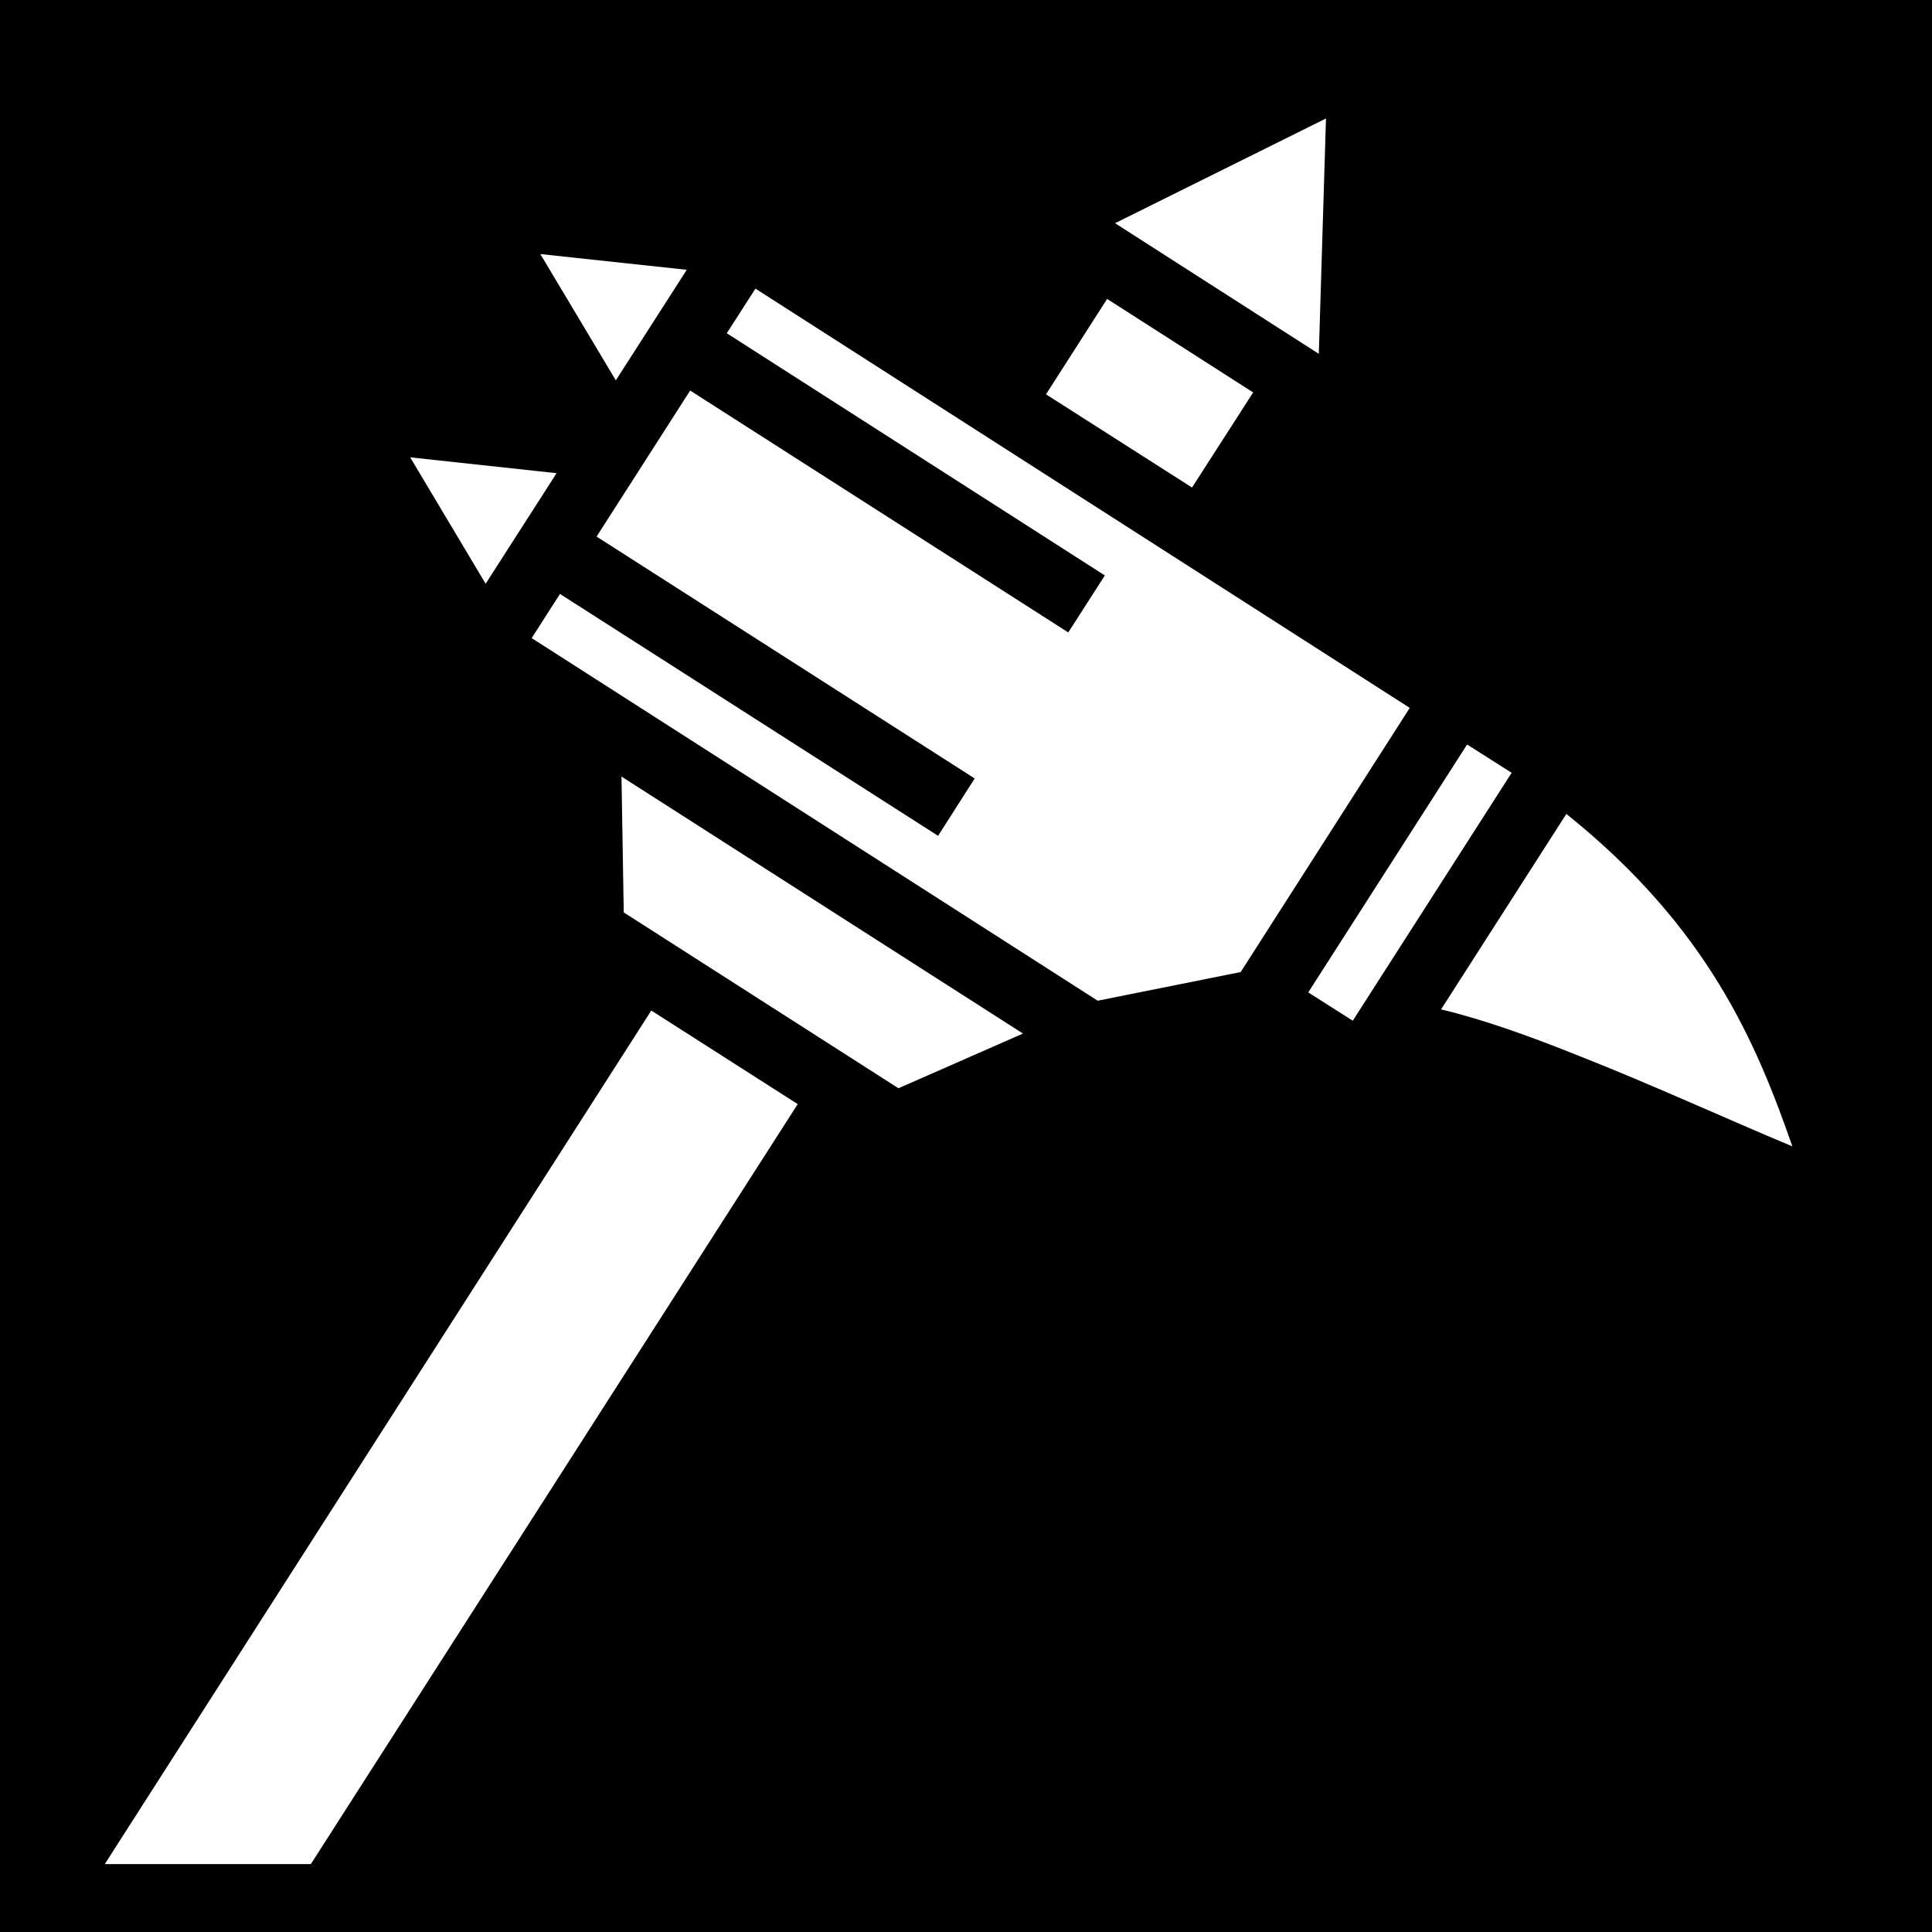 <svg xmlns="http://www.w3.org/2000/svg" viewBox="0 0 512 512" fill="currentColor"><path d="M0 0h512v512H0z"/><path fill="#fff" d="M351.4 31.4l-55.9 27.75 54 34.62 1.9-62.37zM143.2 67.33l20 33.47L182 71.5l-38.8-4.17zm57 9.16l-7.6 11.82 100.2 64.19-9.7 15.1-100.2-64.1-24.8 38.7 100.2 64.1-9.7 15.2-100.2-64.1-7.5 11.7 150 96.1 37.9-7.6 44.8-70L200.2 76.49zm93.2 2.73l-16.2 25.28 38.7 24.7 16.2-25.2-38.7-24.78zM108.7 121.2l20 33.5 18.8-29.3-38.8-4.2zm280.1 76.1L346.7 263l11.8 7.5 42.1-65.7-11.8-7.5zm-224.1 8.5l.6 36 72.8 46.6 33-14.5-106.4-68.1zm250.4 9.9l-33.2 51.8c11.7 2.8 24 7.3 36.5 12.3 19.3 7.6 39.1 16.7 56.6 24-9.5-27.2-22.2-57.9-59.9-88.1zm-242.5 52.1L27.77 494h54.61L211.4 292.6l-38.8-24.8z"/></svg>